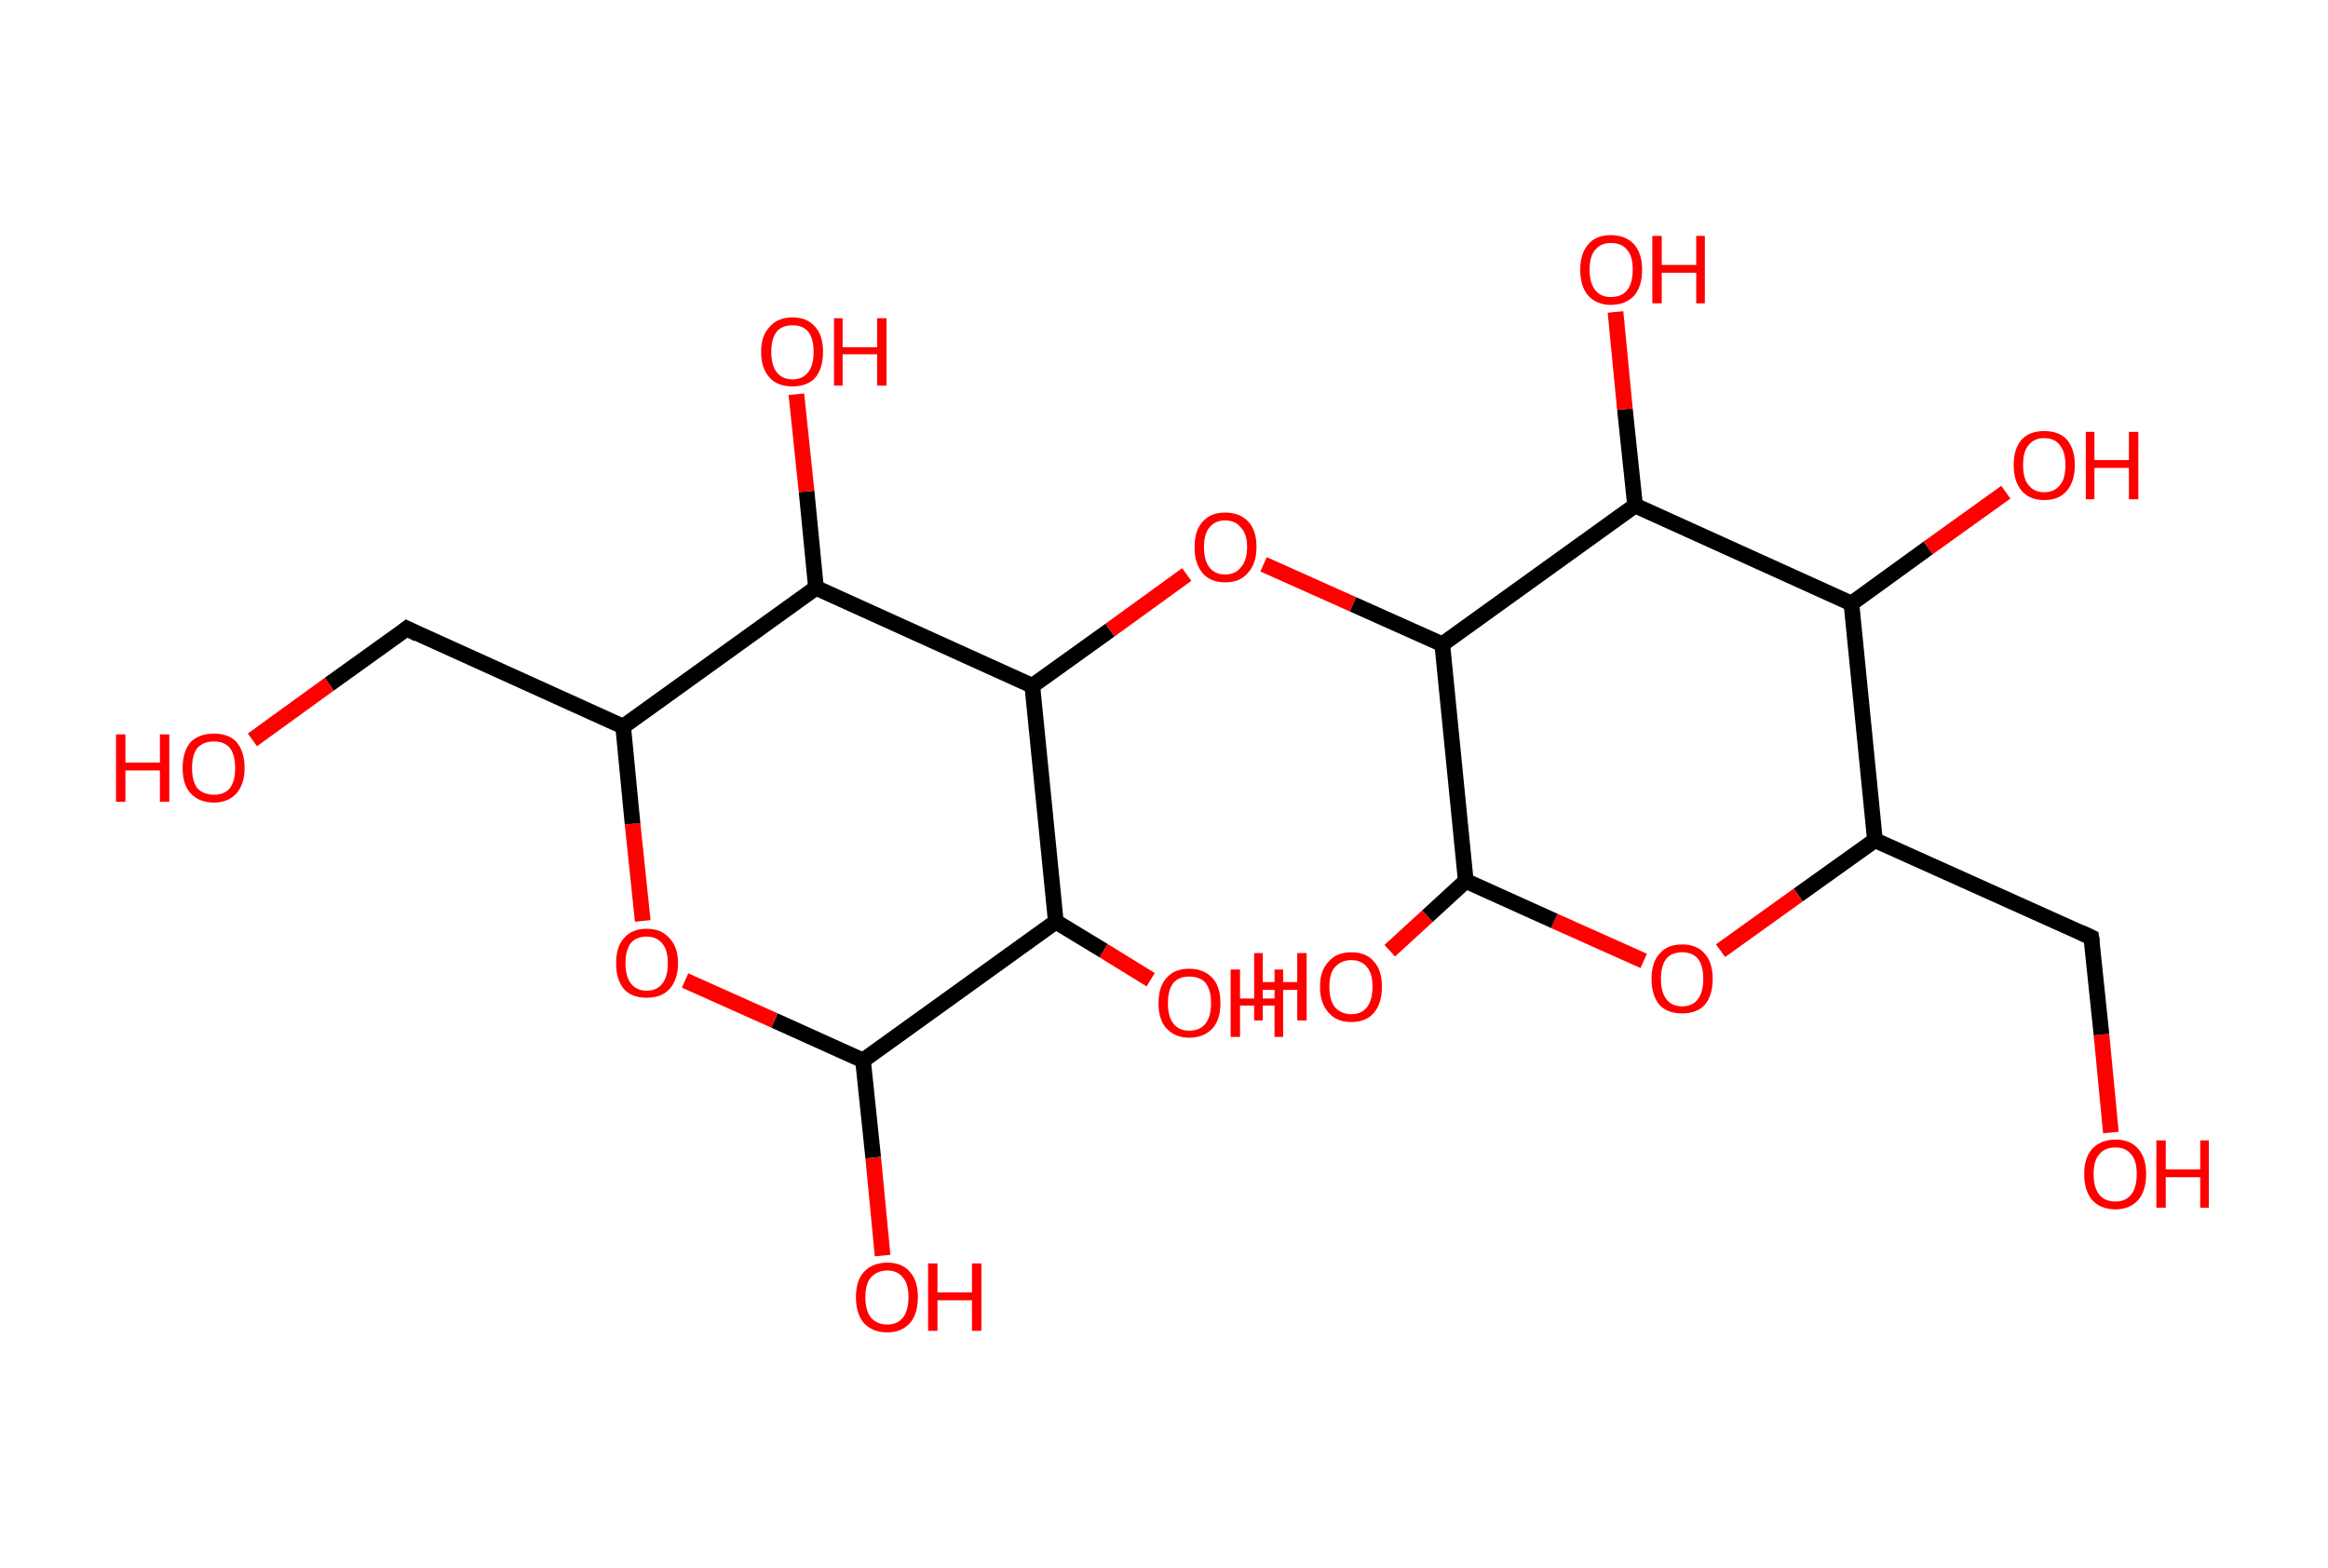 <?xml version='1.0' encoding='ASCII' standalone='yes'?>
<svg xmlns="http://www.w3.org/2000/svg" xmlns:rdkit="http://www.rdkit.org/xml" xmlns:xlink="http://www.w3.org/1999/xlink" version="1.1" baseProfile="full" xml:space="preserve" width="297px" height="200px" viewBox="0 0 297 200">
<!-- END OF HEADER -->
<rect style="opacity:1.0;fill:#FFFFFF;stroke:none" width="297.0" height="200.0" x="0.0" y="0.0"> </rect>
<path class="bond-0 atom-0 atom-1" d="M 269.3,144.5 L 268.1,132.0" style="fill:none;fill-rule:evenodd;stroke:#FF0000;stroke-width:2.0px;stroke-linecap:butt;stroke-linejoin:miter;stroke-opacity:1"/>
<path class="bond-0 atom-0 atom-1" d="M 268.1,132.0 L 266.8,119.6" style="fill:none;fill-rule:evenodd;stroke:#000000;stroke-width:2.0px;stroke-linecap:butt;stroke-linejoin:miter;stroke-opacity:1"/>
<path class="bond-1 atom-1 atom-2" d="M 266.8,119.6 L 239.2,107.2" style="fill:none;fill-rule:evenodd;stroke:#000000;stroke-width:2.0px;stroke-linecap:butt;stroke-linejoin:miter;stroke-opacity:1"/>
<path class="bond-2 atom-2 atom-3" d="M 239.2,107.2 L 229.4,114.2" style="fill:none;fill-rule:evenodd;stroke:#000000;stroke-width:2.0px;stroke-linecap:butt;stroke-linejoin:miter;stroke-opacity:1"/>
<path class="bond-2 atom-2 atom-3" d="M 229.4,114.2 L 219.5,121.3" style="fill:none;fill-rule:evenodd;stroke:#FF0000;stroke-width:2.0px;stroke-linecap:butt;stroke-linejoin:miter;stroke-opacity:1"/>
<path class="bond-3 atom-3 atom-4" d="M 209.7,122.6 L 198.3,117.5" style="fill:none;fill-rule:evenodd;stroke:#FF0000;stroke-width:2.0px;stroke-linecap:butt;stroke-linejoin:miter;stroke-opacity:1"/>
<path class="bond-3 atom-3 atom-4" d="M 198.3,117.5 L 187.0,112.4" style="fill:none;fill-rule:evenodd;stroke:#000000;stroke-width:2.0px;stroke-linecap:butt;stroke-linejoin:miter;stroke-opacity:1"/>
<path class="bond-4 atom-4 atom-5" d="M 187.0,112.4 L 182.1,116.9" style="fill:none;fill-rule:evenodd;stroke:#000000;stroke-width:2.0px;stroke-linecap:butt;stroke-linejoin:miter;stroke-opacity:1"/>
<path class="bond-4 atom-4 atom-5" d="M 182.1,116.9 L 177.3,121.3" style="fill:none;fill-rule:evenodd;stroke:#FF0000;stroke-width:2.0px;stroke-linecap:butt;stroke-linejoin:miter;stroke-opacity:1"/>
<path class="bond-5 atom-4 atom-6" d="M 187.0,112.4 L 184.0,82.2" style="fill:none;fill-rule:evenodd;stroke:#000000;stroke-width:2.0px;stroke-linecap:butt;stroke-linejoin:miter;stroke-opacity:1"/>
<path class="bond-6 atom-6 atom-7" d="M 184.0,82.2 L 172.6,77.1" style="fill:none;fill-rule:evenodd;stroke:#000000;stroke-width:2.0px;stroke-linecap:butt;stroke-linejoin:miter;stroke-opacity:1"/>
<path class="bond-6 atom-6 atom-7" d="M 172.6,77.1 L 161.2,72.0" style="fill:none;fill-rule:evenodd;stroke:#FF0000;stroke-width:2.0px;stroke-linecap:butt;stroke-linejoin:miter;stroke-opacity:1"/>
<path class="bond-7 atom-7 atom-8" d="M 151.4,73.3 L 141.6,80.4" style="fill:none;fill-rule:evenodd;stroke:#FF0000;stroke-width:2.0px;stroke-linecap:butt;stroke-linejoin:miter;stroke-opacity:1"/>
<path class="bond-7 atom-7 atom-8" d="M 141.6,80.4 L 131.7,87.5" style="fill:none;fill-rule:evenodd;stroke:#000000;stroke-width:2.0px;stroke-linecap:butt;stroke-linejoin:miter;stroke-opacity:1"/>
<path class="bond-8 atom-8 atom-9" d="M 131.7,87.5 L 134.7,117.6" style="fill:none;fill-rule:evenodd;stroke:#000000;stroke-width:2.0px;stroke-linecap:butt;stroke-linejoin:miter;stroke-opacity:1"/>
<path class="bond-9 atom-9 atom-10" d="M 134.7,117.6 L 140.8,121.3" style="fill:none;fill-rule:evenodd;stroke:#000000;stroke-width:2.0px;stroke-linecap:butt;stroke-linejoin:miter;stroke-opacity:1"/>
<path class="bond-9 atom-9 atom-10" d="M 140.8,121.3 L 146.8,125.0" style="fill:none;fill-rule:evenodd;stroke:#FF0000;stroke-width:2.0px;stroke-linecap:butt;stroke-linejoin:miter;stroke-opacity:1"/>
<path class="bond-10 atom-9 atom-11" d="M 134.7,117.6 L 110.1,135.3" style="fill:none;fill-rule:evenodd;stroke:#000000;stroke-width:2.0px;stroke-linecap:butt;stroke-linejoin:miter;stroke-opacity:1"/>
<path class="bond-11 atom-11 atom-12" d="M 110.1,135.3 L 111.4,147.7" style="fill:none;fill-rule:evenodd;stroke:#000000;stroke-width:2.0px;stroke-linecap:butt;stroke-linejoin:miter;stroke-opacity:1"/>
<path class="bond-11 atom-11 atom-12" d="M 111.4,147.7 L 112.6,160.2" style="fill:none;fill-rule:evenodd;stroke:#FF0000;stroke-width:2.0px;stroke-linecap:butt;stroke-linejoin:miter;stroke-opacity:1"/>
<path class="bond-12 atom-11 atom-13" d="M 110.1,135.3 L 98.8,130.2" style="fill:none;fill-rule:evenodd;stroke:#000000;stroke-width:2.0px;stroke-linecap:butt;stroke-linejoin:miter;stroke-opacity:1"/>
<path class="bond-12 atom-11 atom-13" d="M 98.8,130.2 L 87.4,125.1" style="fill:none;fill-rule:evenodd;stroke:#FF0000;stroke-width:2.0px;stroke-linecap:butt;stroke-linejoin:miter;stroke-opacity:1"/>
<path class="bond-13 atom-13 atom-14" d="M 82.0,117.5 L 80.7,105.1" style="fill:none;fill-rule:evenodd;stroke:#FF0000;stroke-width:2.0px;stroke-linecap:butt;stroke-linejoin:miter;stroke-opacity:1"/>
<path class="bond-13 atom-13 atom-14" d="M 80.7,105.1 L 79.5,92.7" style="fill:none;fill-rule:evenodd;stroke:#000000;stroke-width:2.0px;stroke-linecap:butt;stroke-linejoin:miter;stroke-opacity:1"/>
<path class="bond-14 atom-14 atom-15" d="M 79.5,92.7 L 51.9,80.2" style="fill:none;fill-rule:evenodd;stroke:#000000;stroke-width:2.0px;stroke-linecap:butt;stroke-linejoin:miter;stroke-opacity:1"/>
<path class="bond-15 atom-15 atom-16" d="M 51.9,80.2 L 42.0,87.3" style="fill:none;fill-rule:evenodd;stroke:#000000;stroke-width:2.0px;stroke-linecap:butt;stroke-linejoin:miter;stroke-opacity:1"/>
<path class="bond-15 atom-15 atom-16" d="M 42.0,87.3 L 32.2,94.4" style="fill:none;fill-rule:evenodd;stroke:#FF0000;stroke-width:2.0px;stroke-linecap:butt;stroke-linejoin:miter;stroke-opacity:1"/>
<path class="bond-16 atom-14 atom-17" d="M 79.5,92.7 L 104.1,75.0" style="fill:none;fill-rule:evenodd;stroke:#000000;stroke-width:2.0px;stroke-linecap:butt;stroke-linejoin:miter;stroke-opacity:1"/>
<path class="bond-17 atom-17 atom-18" d="M 104.1,75.0 L 102.9,62.7" style="fill:none;fill-rule:evenodd;stroke:#000000;stroke-width:2.0px;stroke-linecap:butt;stroke-linejoin:miter;stroke-opacity:1"/>
<path class="bond-17 atom-17 atom-18" d="M 102.9,62.7 L 101.6,50.3" style="fill:none;fill-rule:evenodd;stroke:#FF0000;stroke-width:2.0px;stroke-linecap:butt;stroke-linejoin:miter;stroke-opacity:1"/>
<path class="bond-18 atom-6 atom-19" d="M 184.0,82.2 L 208.6,64.5" style="fill:none;fill-rule:evenodd;stroke:#000000;stroke-width:2.0px;stroke-linecap:butt;stroke-linejoin:miter;stroke-opacity:1"/>
<path class="bond-19 atom-19 atom-20" d="M 208.6,64.5 L 207.3,52.2" style="fill:none;fill-rule:evenodd;stroke:#000000;stroke-width:2.0px;stroke-linecap:butt;stroke-linejoin:miter;stroke-opacity:1"/>
<path class="bond-19 atom-19 atom-20" d="M 207.3,52.2 L 206.1,39.8" style="fill:none;fill-rule:evenodd;stroke:#FF0000;stroke-width:2.0px;stroke-linecap:butt;stroke-linejoin:miter;stroke-opacity:1"/>
<path class="bond-20 atom-19 atom-21" d="M 208.6,64.5 L 236.2,77.0" style="fill:none;fill-rule:evenodd;stroke:#000000;stroke-width:2.0px;stroke-linecap:butt;stroke-linejoin:miter;stroke-opacity:1"/>
<path class="bond-21 atom-21 atom-22" d="M 236.2,77.0 L 246.0,69.9" style="fill:none;fill-rule:evenodd;stroke:#000000;stroke-width:2.0px;stroke-linecap:butt;stroke-linejoin:miter;stroke-opacity:1"/>
<path class="bond-21 atom-21 atom-22" d="M 246.0,69.9 L 255.9,62.8" style="fill:none;fill-rule:evenodd;stroke:#FF0000;stroke-width:2.0px;stroke-linecap:butt;stroke-linejoin:miter;stroke-opacity:1"/>
<path class="bond-22 atom-21 atom-2" d="M 236.2,77.0 L 239.2,107.2" style="fill:none;fill-rule:evenodd;stroke:#000000;stroke-width:2.0px;stroke-linecap:butt;stroke-linejoin:miter;stroke-opacity:1"/>
<path class="bond-23 atom-17 atom-8" d="M 104.1,75.0 L 131.7,87.5" style="fill:none;fill-rule:evenodd;stroke:#000000;stroke-width:2.0px;stroke-linecap:butt;stroke-linejoin:miter;stroke-opacity:1"/>
<path d="M 266.9,120.2 L 266.8,119.6 L 265.5,119.0" style="fill:none;stroke:#000000;stroke-width:2.0px;stroke-linecap:butt;stroke-linejoin:miter;stroke-opacity:1;"/>
<path d="M 53.3,80.9 L 51.9,80.2 L 51.4,80.6" style="fill:none;stroke:#000000;stroke-width:2.0px;stroke-linecap:butt;stroke-linejoin:miter;stroke-opacity:1;"/>
<path class="atom-0" d="M 265.9 149.8 Q 265.9 147.7, 266.9 146.6 Q 268.0 145.4, 269.9 145.4 Q 271.8 145.4, 272.8 146.6 Q 273.8 147.7, 273.8 149.8 Q 273.8 151.9, 272.8 153.1 Q 271.7 154.3, 269.9 154.3 Q 268.0 154.3, 266.9 153.1 Q 265.9 151.9, 265.9 149.8 M 269.9 153.3 Q 271.2 153.3, 271.9 152.4 Q 272.6 151.5, 272.6 149.8 Q 272.6 148.1, 271.9 147.3 Q 271.2 146.4, 269.9 146.4 Q 268.5 146.4, 267.8 147.3 Q 267.1 148.1, 267.1 149.8 Q 267.1 151.5, 267.8 152.4 Q 268.5 153.3, 269.9 153.3 " fill="#FF0000"/>
<path class="atom-0" d="M 275.1 145.5 L 276.3 145.5 L 276.3 149.2 L 280.7 149.2 L 280.7 145.5 L 281.8 145.5 L 281.8 154.1 L 280.7 154.1 L 280.7 150.2 L 276.3 150.2 L 276.3 154.1 L 275.1 154.1 L 275.1 145.5 " fill="#FF0000"/>
<path class="atom-3" d="M 210.7 124.9 Q 210.7 122.8, 211.7 121.7 Q 212.7 120.5, 214.6 120.5 Q 216.5 120.5, 217.5 121.7 Q 218.5 122.8, 218.5 124.9 Q 218.5 127.0, 217.5 128.2 Q 216.5 129.3, 214.6 129.3 Q 212.7 129.3, 211.7 128.2 Q 210.7 127.0, 210.7 124.9 M 214.6 128.4 Q 215.9 128.4, 216.6 127.5 Q 217.3 126.6, 217.3 124.9 Q 217.3 123.2, 216.6 122.3 Q 215.9 121.5, 214.6 121.5 Q 213.3 121.5, 212.6 122.3 Q 211.9 123.2, 211.9 124.9 Q 211.9 126.6, 212.6 127.5 Q 213.3 128.4, 214.6 128.4 " fill="#FF0000"/>
<path class="atom-5" d="M 160.0 121.6 L 161.1 121.6 L 161.1 125.3 L 165.5 125.3 L 165.5 121.6 L 166.7 121.6 L 166.7 130.2 L 165.5 130.2 L 165.5 126.3 L 161.1 126.3 L 161.1 130.2 L 160.0 130.2 L 160.0 121.6 " fill="#FF0000"/>
<path class="atom-5" d="M 168.4 125.9 Q 168.4 123.8, 169.5 122.7 Q 170.5 121.5, 172.4 121.5 Q 174.3 121.5, 175.3 122.7 Q 176.3 123.8, 176.3 125.9 Q 176.3 128.0, 175.3 129.2 Q 174.3 130.4, 172.4 130.4 Q 170.5 130.4, 169.5 129.2 Q 168.4 128.0, 168.4 125.9 M 172.4 129.4 Q 173.7 129.4, 174.4 128.5 Q 175.1 127.6, 175.1 125.9 Q 175.1 124.2, 174.4 123.4 Q 173.7 122.5, 172.4 122.5 Q 171.1 122.5, 170.3 123.4 Q 169.6 124.2, 169.6 125.9 Q 169.6 127.6, 170.3 128.5 Q 171.1 129.4, 172.4 129.4 " fill="#FF0000"/>
<path class="atom-7" d="M 152.4 69.8 Q 152.4 67.7, 153.4 66.6 Q 154.4 65.4, 156.3 65.4 Q 158.2 65.4, 159.3 66.6 Q 160.3 67.7, 160.3 69.8 Q 160.3 71.9, 159.2 73.1 Q 158.2 74.3, 156.3 74.3 Q 154.4 74.3, 153.4 73.1 Q 152.4 71.9, 152.4 69.8 M 156.3 73.3 Q 157.6 73.3, 158.3 72.4 Q 159.1 71.5, 159.1 69.8 Q 159.1 68.1, 158.3 67.3 Q 157.6 66.4, 156.3 66.4 Q 155.0 66.4, 154.3 67.3 Q 153.6 68.1, 153.6 69.8 Q 153.6 71.5, 154.3 72.4 Q 155.0 73.3, 156.3 73.3 " fill="#FF0000"/>
<path class="atom-10" d="M 147.8 128.0 Q 147.8 125.9, 148.8 124.8 Q 149.8 123.6, 151.7 123.6 Q 153.6 123.6, 154.7 124.8 Q 155.7 125.9, 155.7 128.0 Q 155.7 130.1, 154.7 131.2 Q 153.6 132.4, 151.7 132.4 Q 149.9 132.4, 148.8 131.2 Q 147.8 130.1, 147.8 128.0 M 151.7 131.5 Q 153.1 131.5, 153.8 130.6 Q 154.5 129.7, 154.5 128.0 Q 154.5 126.3, 153.8 125.4 Q 153.1 124.6, 151.7 124.6 Q 150.4 124.6, 149.7 125.4 Q 149.0 126.3, 149.0 128.0 Q 149.0 129.7, 149.7 130.6 Q 150.4 131.5, 151.7 131.5 " fill="#FF0000"/>
<path class="atom-10" d="M 157.0 123.7 L 158.2 123.7 L 158.2 127.4 L 162.6 127.4 L 162.6 123.7 L 163.7 123.7 L 163.7 132.3 L 162.6 132.3 L 162.6 128.3 L 158.2 128.3 L 158.2 132.3 L 157.0 132.3 L 157.0 123.7 " fill="#FF0000"/>
<path class="atom-12" d="M 109.2 165.5 Q 109.2 163.4, 110.2 162.3 Q 111.3 161.1, 113.2 161.1 Q 115.1 161.1, 116.1 162.3 Q 117.1 163.4, 117.1 165.5 Q 117.1 167.6, 116.1 168.8 Q 115.0 170.0, 113.2 170.0 Q 111.3 170.0, 110.2 168.8 Q 109.2 167.6, 109.2 165.5 M 113.2 169.0 Q 114.5 169.0, 115.2 168.1 Q 115.9 167.2, 115.9 165.5 Q 115.9 163.8, 115.2 163.0 Q 114.5 162.1, 113.2 162.1 Q 111.9 162.1, 111.1 163.0 Q 110.4 163.8, 110.4 165.5 Q 110.4 167.2, 111.1 168.1 Q 111.9 169.0, 113.2 169.0 " fill="#FF0000"/>
<path class="atom-12" d="M 118.4 161.2 L 119.6 161.2 L 119.6 164.9 L 124.0 164.9 L 124.0 161.2 L 125.2 161.2 L 125.2 169.8 L 124.0 169.8 L 124.0 165.9 L 119.6 165.9 L 119.6 169.8 L 118.4 169.8 L 118.4 161.2 " fill="#FF0000"/>
<path class="atom-13" d="M 78.6 122.9 Q 78.6 120.8, 79.6 119.7 Q 80.6 118.5, 82.5 118.5 Q 84.4 118.5, 85.4 119.7 Q 86.5 120.8, 86.5 122.9 Q 86.5 125.0, 85.4 126.2 Q 84.4 127.3, 82.5 127.3 Q 80.6 127.3, 79.6 126.2 Q 78.6 125.0, 78.6 122.9 M 82.5 126.4 Q 83.8 126.4, 84.5 125.5 Q 85.2 124.6, 85.2 122.9 Q 85.2 121.2, 84.5 120.4 Q 83.8 119.5, 82.5 119.5 Q 81.2 119.5, 80.5 120.3 Q 79.8 121.2, 79.8 122.9 Q 79.8 124.6, 80.5 125.5 Q 81.2 126.4, 82.5 126.4 " fill="#FF0000"/>
<path class="atom-16" d="M 14.8 93.7 L 16.0 93.7 L 16.0 97.3 L 20.4 97.3 L 20.4 93.7 L 21.6 93.7 L 21.6 102.3 L 20.4 102.3 L 20.4 98.3 L 16.0 98.3 L 16.0 102.3 L 14.8 102.3 L 14.8 93.7 " fill="#FF0000"/>
<path class="atom-16" d="M 23.3 98.0 Q 23.3 95.9, 24.3 94.7 Q 25.4 93.6, 27.3 93.6 Q 29.2 93.6, 30.2 94.7 Q 31.2 95.9, 31.2 98.0 Q 31.2 100.0, 30.2 101.2 Q 29.1 102.4, 27.3 102.4 Q 25.4 102.4, 24.3 101.2 Q 23.3 100.1, 23.3 98.0 M 27.3 101.4 Q 28.6 101.4, 29.3 100.6 Q 30.0 99.7, 30.0 98.0 Q 30.0 96.3, 29.3 95.4 Q 28.6 94.6, 27.3 94.6 Q 26.0 94.6, 25.2 95.4 Q 24.5 96.3, 24.5 98.0 Q 24.5 99.7, 25.2 100.6 Q 26.0 101.4, 27.3 101.4 " fill="#FF0000"/>
<path class="atom-18" d="M 97.1 44.9 Q 97.1 42.8, 98.2 41.7 Q 99.2 40.5, 101.1 40.5 Q 103.0 40.5, 104.0 41.7 Q 105.0 42.8, 105.0 44.9 Q 105.0 47.0, 104.0 48.2 Q 103.0 49.3, 101.1 49.3 Q 99.2 49.3, 98.2 48.2 Q 97.1 47.0, 97.1 44.9 M 101.1 48.4 Q 102.4 48.4, 103.1 47.5 Q 103.8 46.6, 103.8 44.9 Q 103.8 43.2, 103.1 42.3 Q 102.4 41.5, 101.1 41.5 Q 99.8 41.5, 99.1 42.3 Q 98.4 43.2, 98.4 44.9 Q 98.4 46.6, 99.1 47.5 Q 99.8 48.4, 101.1 48.4 " fill="#FF0000"/>
<path class="atom-18" d="M 106.4 40.6 L 107.5 40.6 L 107.5 44.3 L 111.9 44.3 L 111.9 40.6 L 113.1 40.6 L 113.1 49.2 L 111.9 49.2 L 111.9 45.2 L 107.5 45.2 L 107.5 49.2 L 106.4 49.2 L 106.4 40.6 " fill="#FF0000"/>
<path class="atom-20" d="M 201.6 34.4 Q 201.6 32.4, 202.6 31.2 Q 203.6 30.0, 205.5 30.0 Q 207.4 30.0, 208.5 31.2 Q 209.5 32.4, 209.5 34.4 Q 209.5 36.5, 208.5 37.7 Q 207.4 38.9, 205.5 38.9 Q 203.7 38.9, 202.6 37.7 Q 201.6 36.5, 201.6 34.4 M 205.5 37.9 Q 206.9 37.9, 207.6 37.0 Q 208.3 36.1, 208.3 34.4 Q 208.3 32.7, 207.6 31.9 Q 206.9 31.0, 205.5 31.0 Q 204.2 31.0, 203.5 31.9 Q 202.8 32.7, 202.8 34.4 Q 202.8 36.1, 203.5 37.0 Q 204.2 37.9, 205.5 37.9 " fill="#FF0000"/>
<path class="atom-20" d="M 210.8 30.1 L 212.0 30.1 L 212.0 33.8 L 216.4 33.8 L 216.4 30.1 L 217.5 30.1 L 217.5 38.7 L 216.4 38.7 L 216.4 34.8 L 212.0 34.8 L 212.0 38.7 L 210.8 38.7 L 210.8 30.1 " fill="#FF0000"/>
<path class="atom-22" d="M 256.9 59.3 Q 256.9 57.3, 257.9 56.1 Q 258.9 55.0, 260.8 55.0 Q 262.7 55.0, 263.7 56.1 Q 264.7 57.3, 264.7 59.3 Q 264.7 61.4, 263.7 62.6 Q 262.7 63.8, 260.8 63.8 Q 258.9 63.8, 257.9 62.6 Q 256.9 61.4, 256.9 59.3 M 260.8 62.8 Q 262.1 62.8, 262.8 61.9 Q 263.5 61.1, 263.5 59.3 Q 263.5 57.7, 262.8 56.8 Q 262.1 55.9, 260.8 55.9 Q 259.5 55.9, 258.8 56.8 Q 258.1 57.6, 258.1 59.3 Q 258.1 61.1, 258.8 61.9 Q 259.5 62.8, 260.8 62.8 " fill="#FF0000"/>
<path class="atom-22" d="M 266.1 55.1 L 267.2 55.1 L 267.2 58.7 L 271.6 58.7 L 271.6 55.1 L 272.8 55.1 L 272.8 63.7 L 271.6 63.7 L 271.6 59.7 L 267.2 59.7 L 267.2 63.7 L 266.1 63.7 L 266.1 55.1 " fill="#FF0000"/>
</svg>
